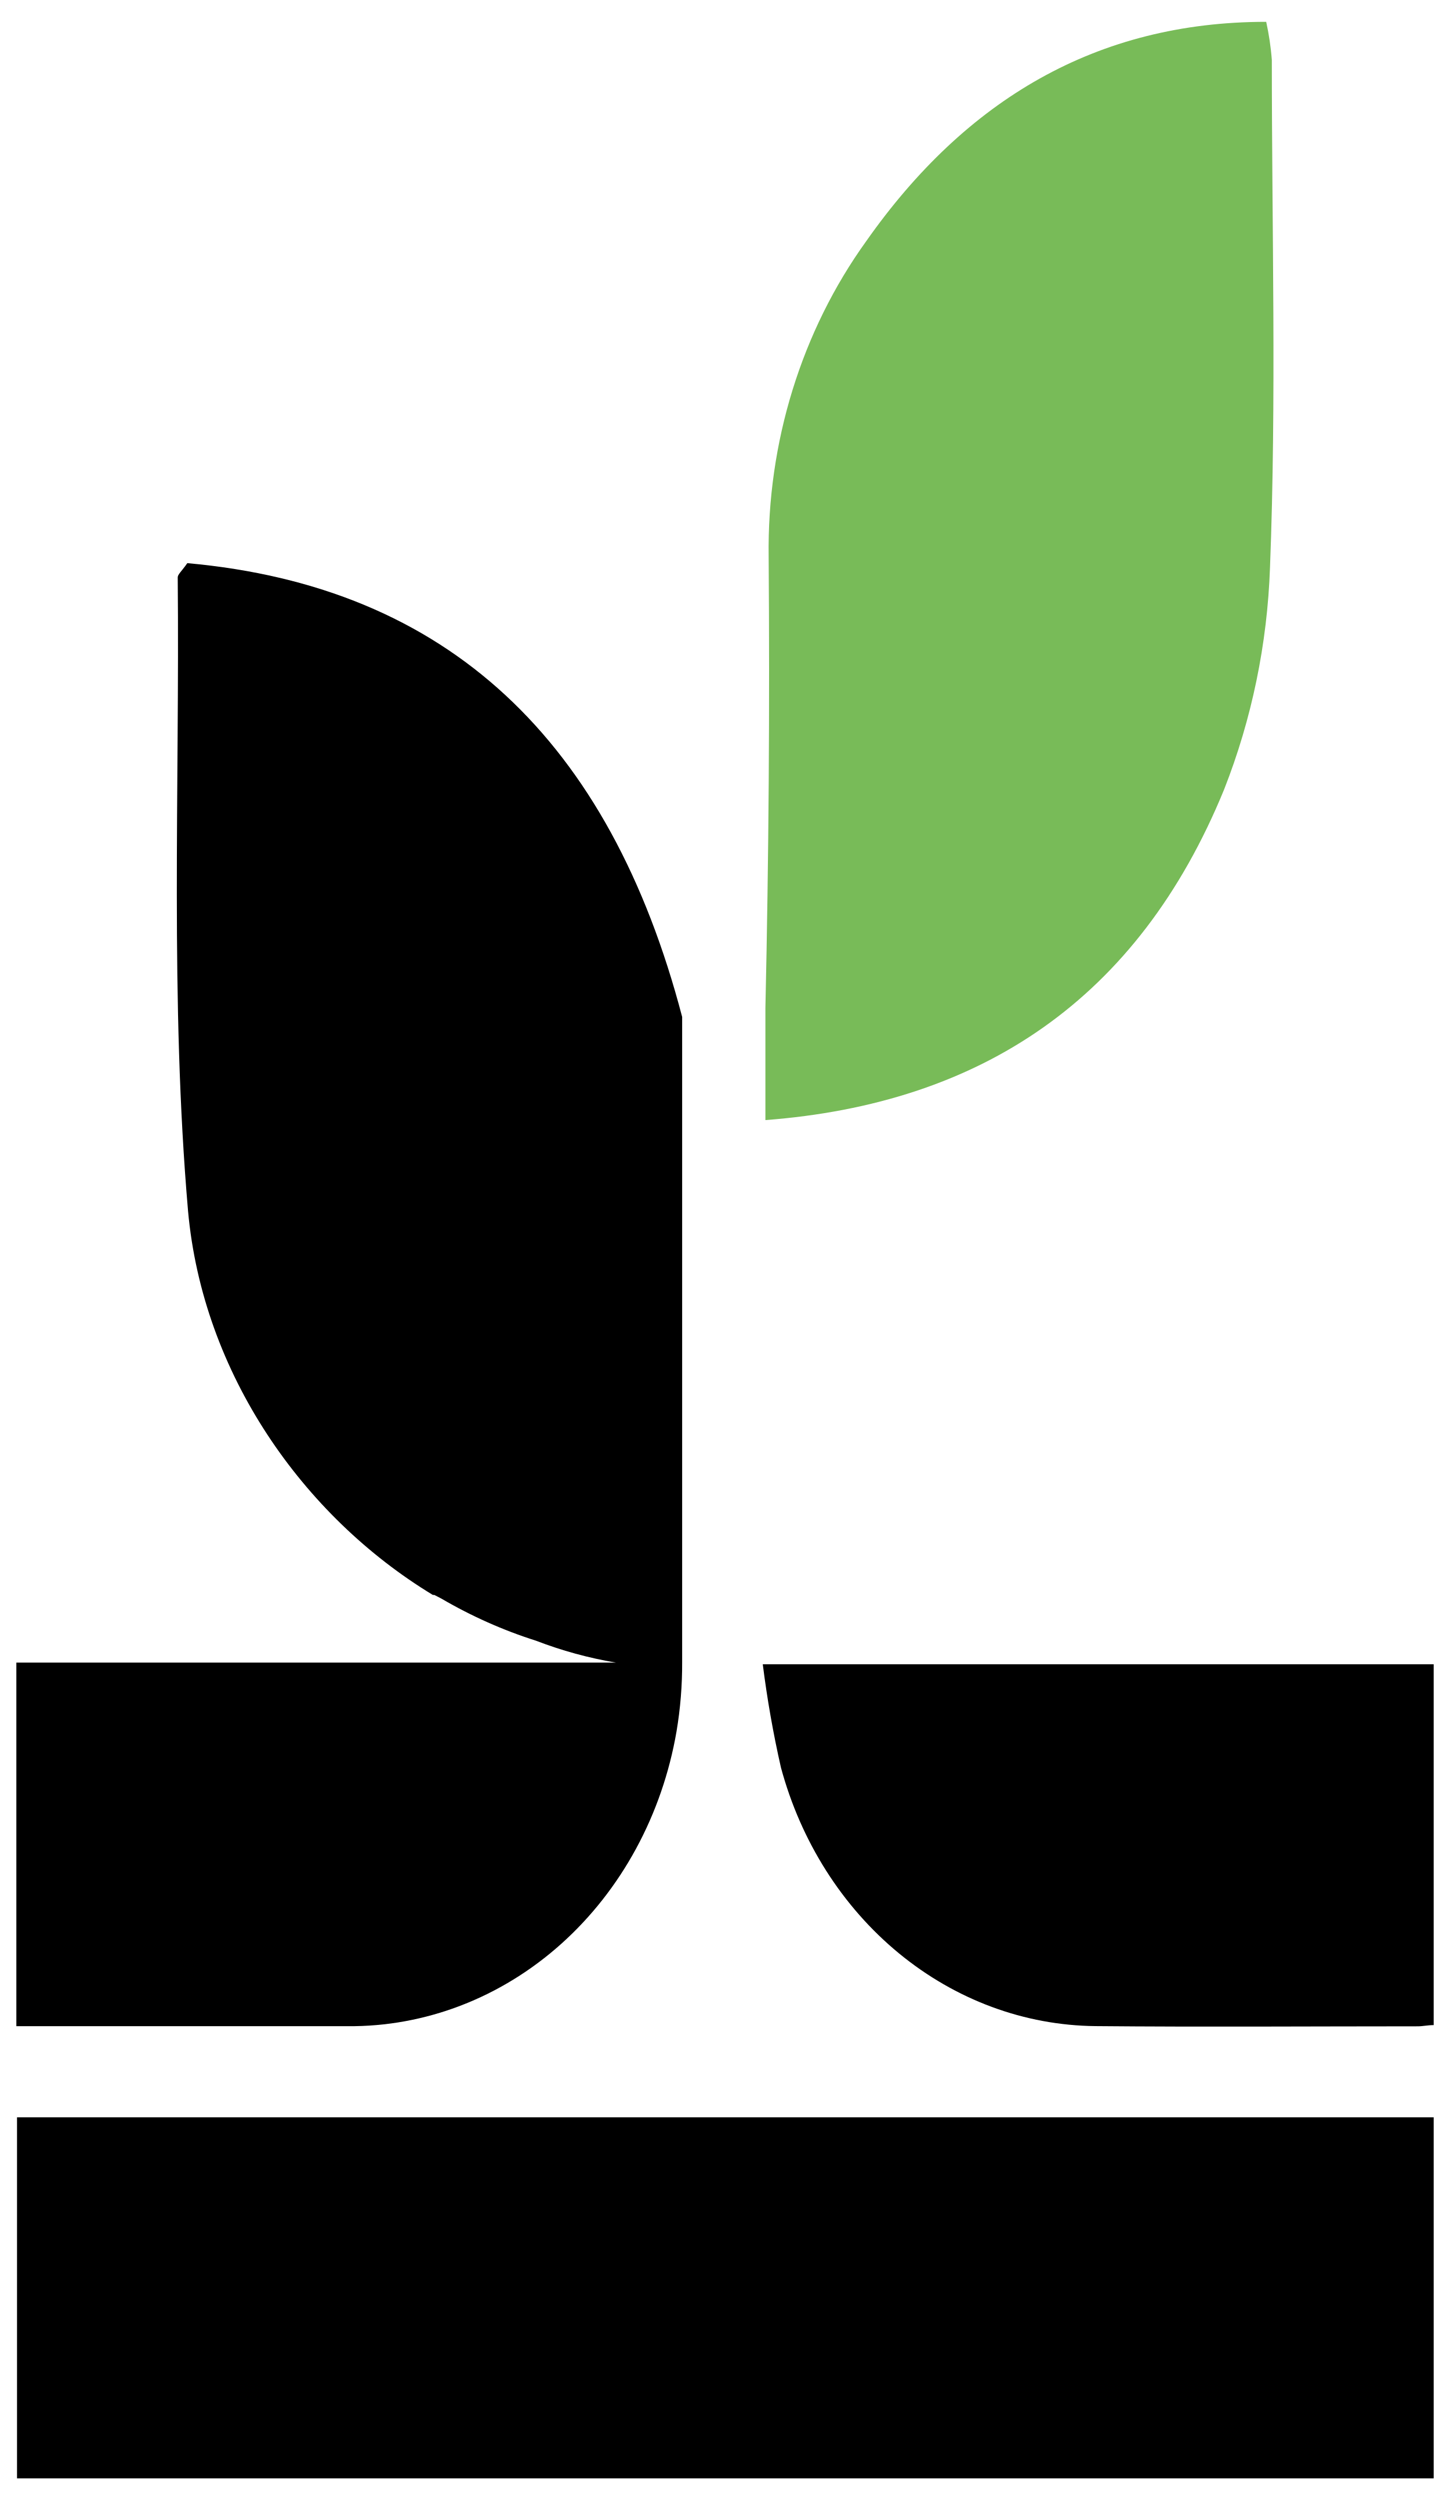 <svg width="58" height="100" viewBox="0 0 58 100" fill="none" xmlns="http://www.w3.org/2000/svg">
<path d="M24.639 66.499C23.55 66.316 22.479 66.023 21.44 65.623C20.125 65.206 18.854 64.64 17.647 63.934L17.371 63.792H17.313C12.106 60.636 8.11 54.931 7.522 48.437C6.797 40.057 7.188 31.543 7.109 23.093C7.109 22.974 7.261 22.856 7.493 22.524C17.937 23.463 24.392 29.626 27.286 40.673C27.286 40.515 27.286 40.815 27.286 40.673V44.752V52.517C27.286 57.172 27.286 61.82 27.286 66.467C27.291 67.401 27.216 68.334 27.061 69.252C26.487 72.586 24.854 75.593 22.448 77.749C20.041 79.904 17.014 81.069 13.897 81.041C9.72 81.041 5.549 81.041 1.379 81.041H0.654V66.499H24.639Z" fill="black"/>
<path d="M57.347 99.126H0.681V84.686H57.347V99.126Z" fill="black"/>
<path d="M43.82 81.038C40.98 81.01 38.224 79.99 35.958 78.127C33.692 76.264 32.036 73.658 31.237 70.693C30.928 69.333 30.686 67.955 30.511 66.566H57.347V80.998C57.107 80.998 56.911 81.046 56.716 81.046C52.415 81.046 48.114 81.077 43.82 81.038Z" fill="black"/>
<path d="M48.965 31.575C45.52 39.995 39.217 44.145 30.616 44.8V44.863V40.318C30.753 34.25 30.79 28.261 30.746 22.272C30.682 17.702 32.059 13.246 34.648 9.647C38.63 3.982 43.874 0.873 50.648 0.873C50.758 1.374 50.834 1.883 50.873 2.396C50.873 9.166 51.061 15.944 50.8 22.698C50.693 25.755 50.071 28.764 48.965 31.575V31.575Z" fill="#78BB58"/>
</svg>
